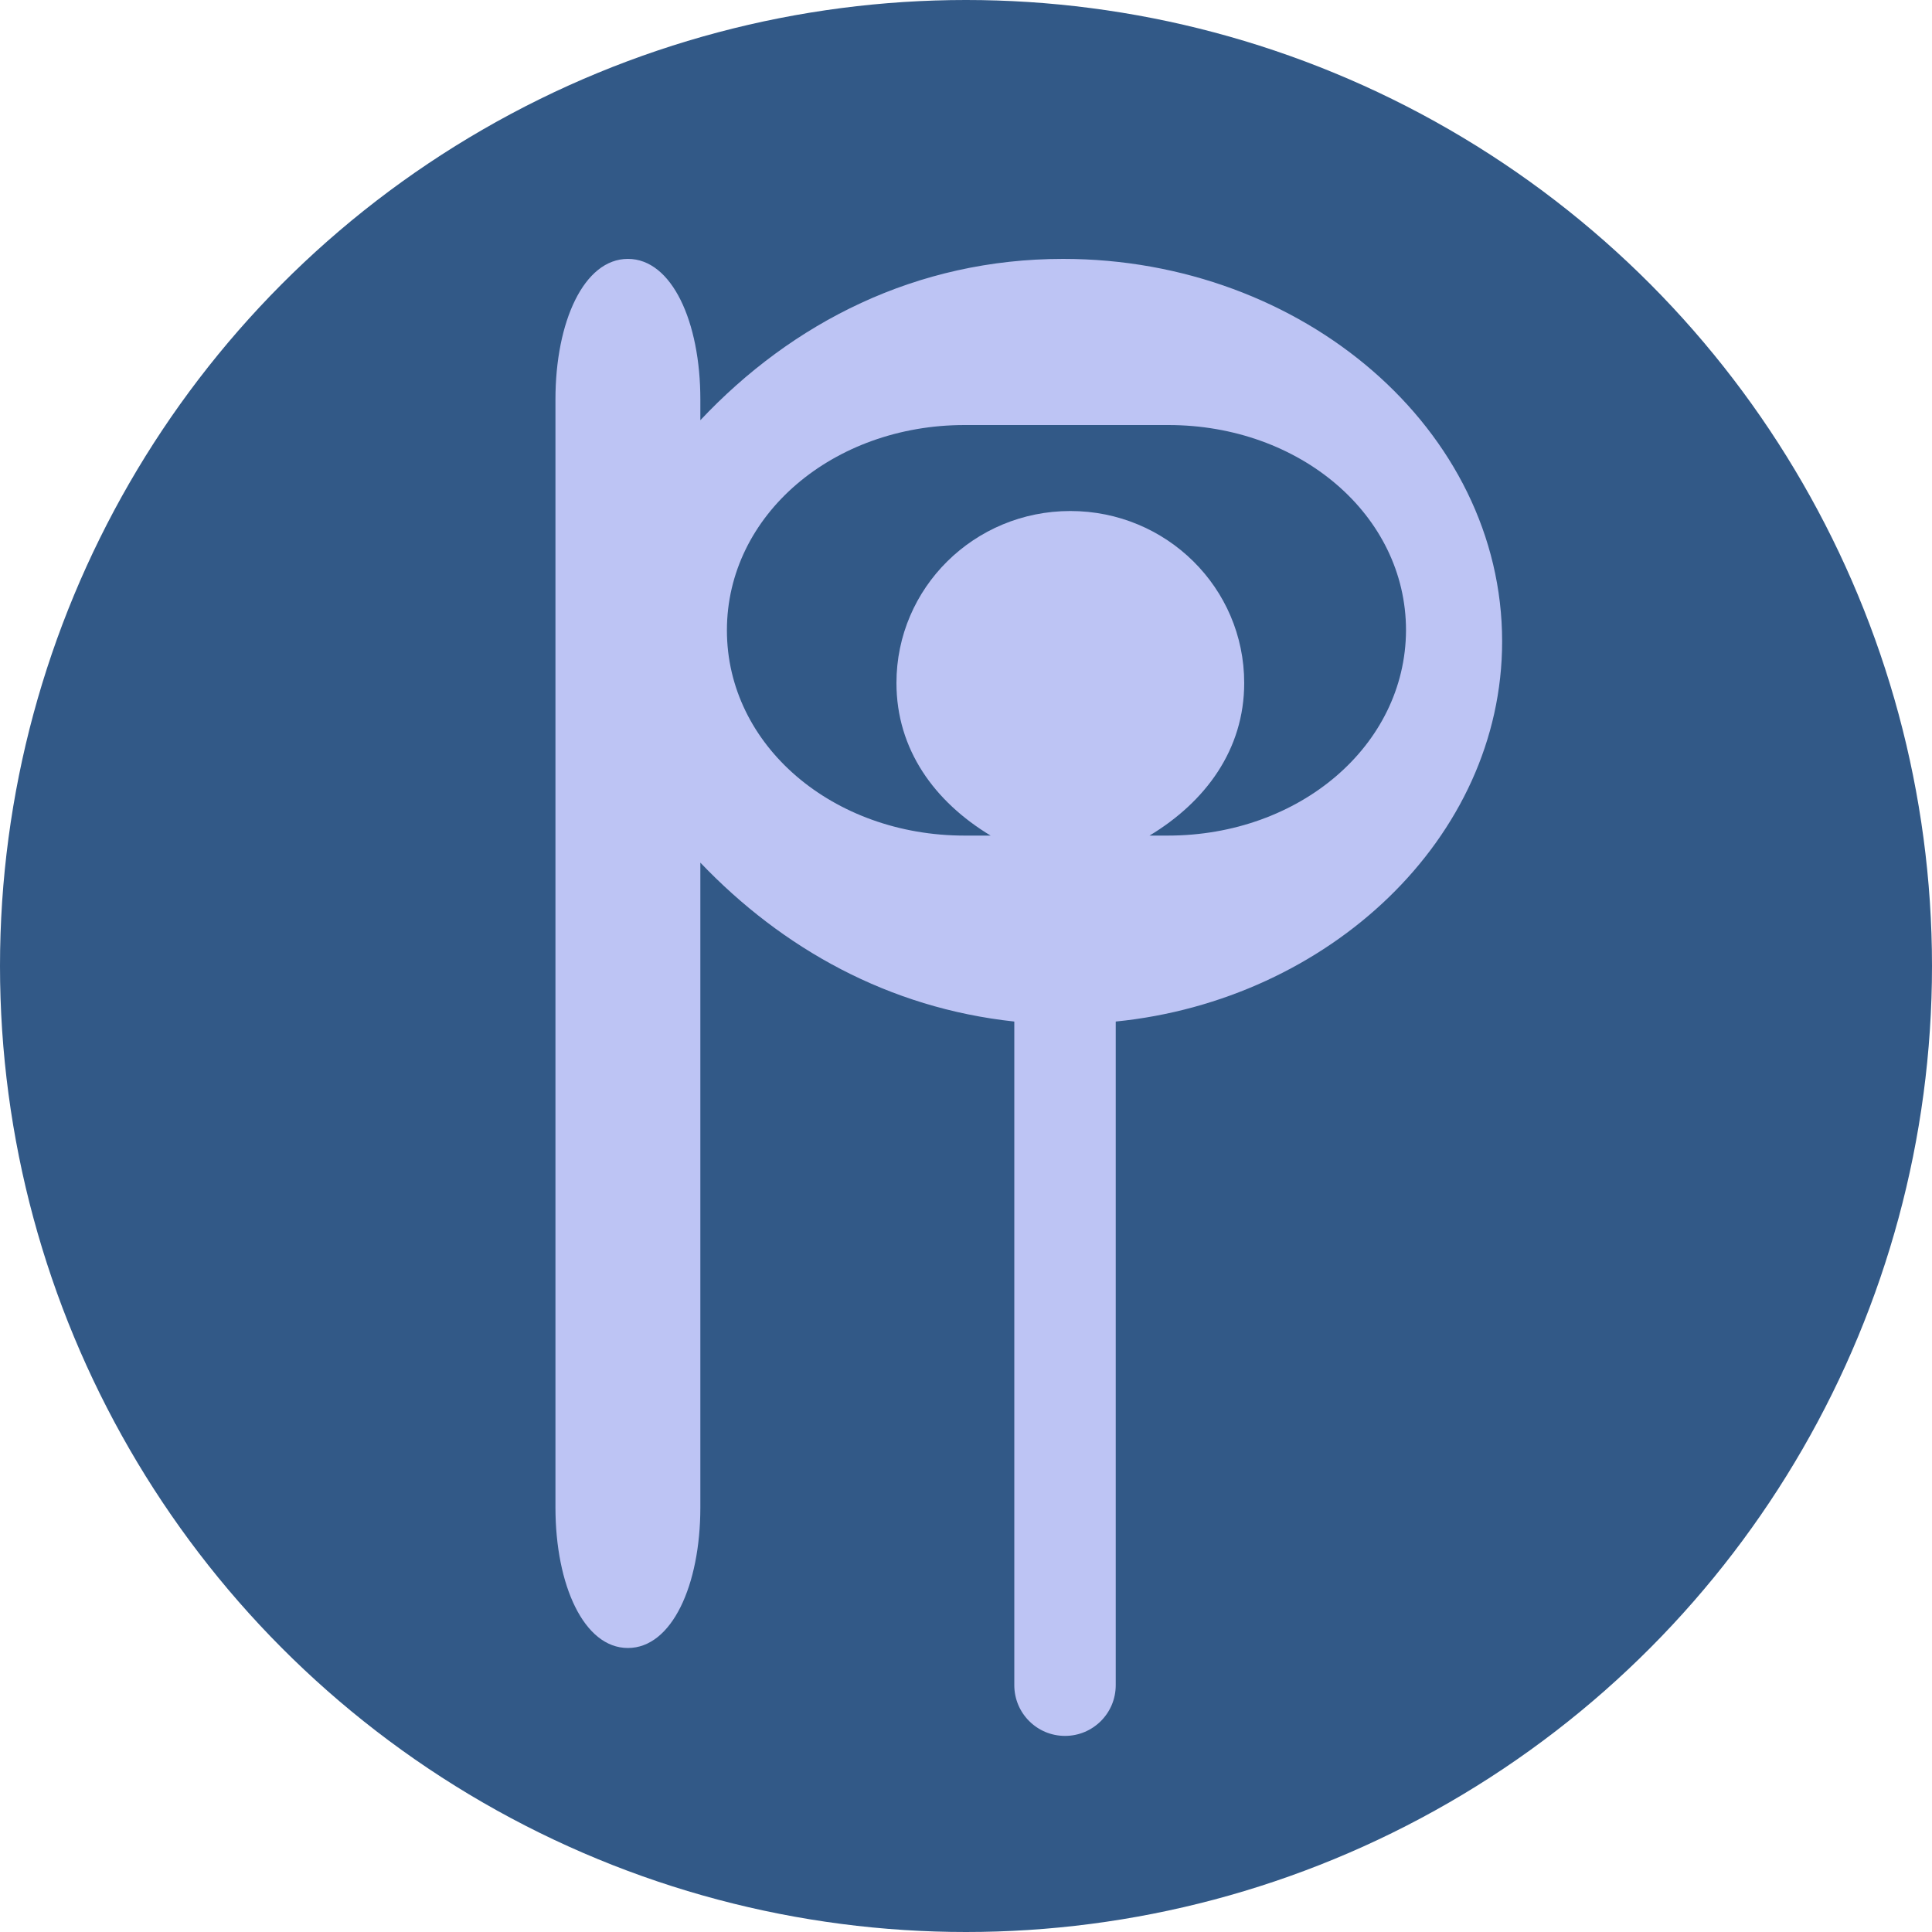 <?xml version="1.0" encoding="utf-8"?>
<!-- Generator: Adobe Illustrator 16.0.0, SVG Export Plug-In . SVG Version: 6.00 Build 0)  -->
<!DOCTYPE svg PUBLIC "-//W3C//DTD SVG 1.1//EN" "http://www.w3.org/Graphics/SVG/1.1/DTD/svg11.dtd">
<svg version="1.1" id="Layer_1" xmlns="http://www.w3.org/2000/svg" xmlns:xlink="http://www.w3.org/1999/xlink" x="0px" y="0px"
	 width="400px" height="400px" viewBox="0 0 400 400" style="enable-background:new 0 0 400 400;" xml:space="preserve">
<style type="text/css">
<![CDATA[
	.st0{fill:#BDC4F4;}
	.st1{fill:#325987;}
]]>
</style>
<g>
	<circle class="st1" cx="200" cy="200" r="200"/>
	<path class="st0" d="M311,132.8c0-43.8-41.2-79.2-90.9-79.2C189.7,53.6,164,66.8,145,87v-4.3c0-16.1-5.9-29.1-15-29.1
		c-9.1,0-15,13-15,29.1v229.4c0,16.1,5.9,29.1,15,29.1c9.1,0,15-13,15-29.1V178.6c17,17.8,39,30.1,65,32.9v137.4
		c0,5.8,4.7,10.5,10.5,10.5s10.5-4.7,10.5-10.5V211.5C275,207.1,311,173.6,311,132.8z M241.8,173H238c11.6-7,19.6-17.8,19.6-31.6
		c0-19.7-16.1-35.6-36-35.6c-19.9,0-36,15.9-36,35.6c0,13.8,7.9,24.6,19.5,31.6h-5.4c-27.2,0-49.2-18.6-49.2-42.5
		c0-23.9,22-42.5,49.2-42.5h42.2c27.2,0,49.2,18.6,49.2,42.5C291,154.4,269,173,241.8,173z"/>
</g>
</svg>

